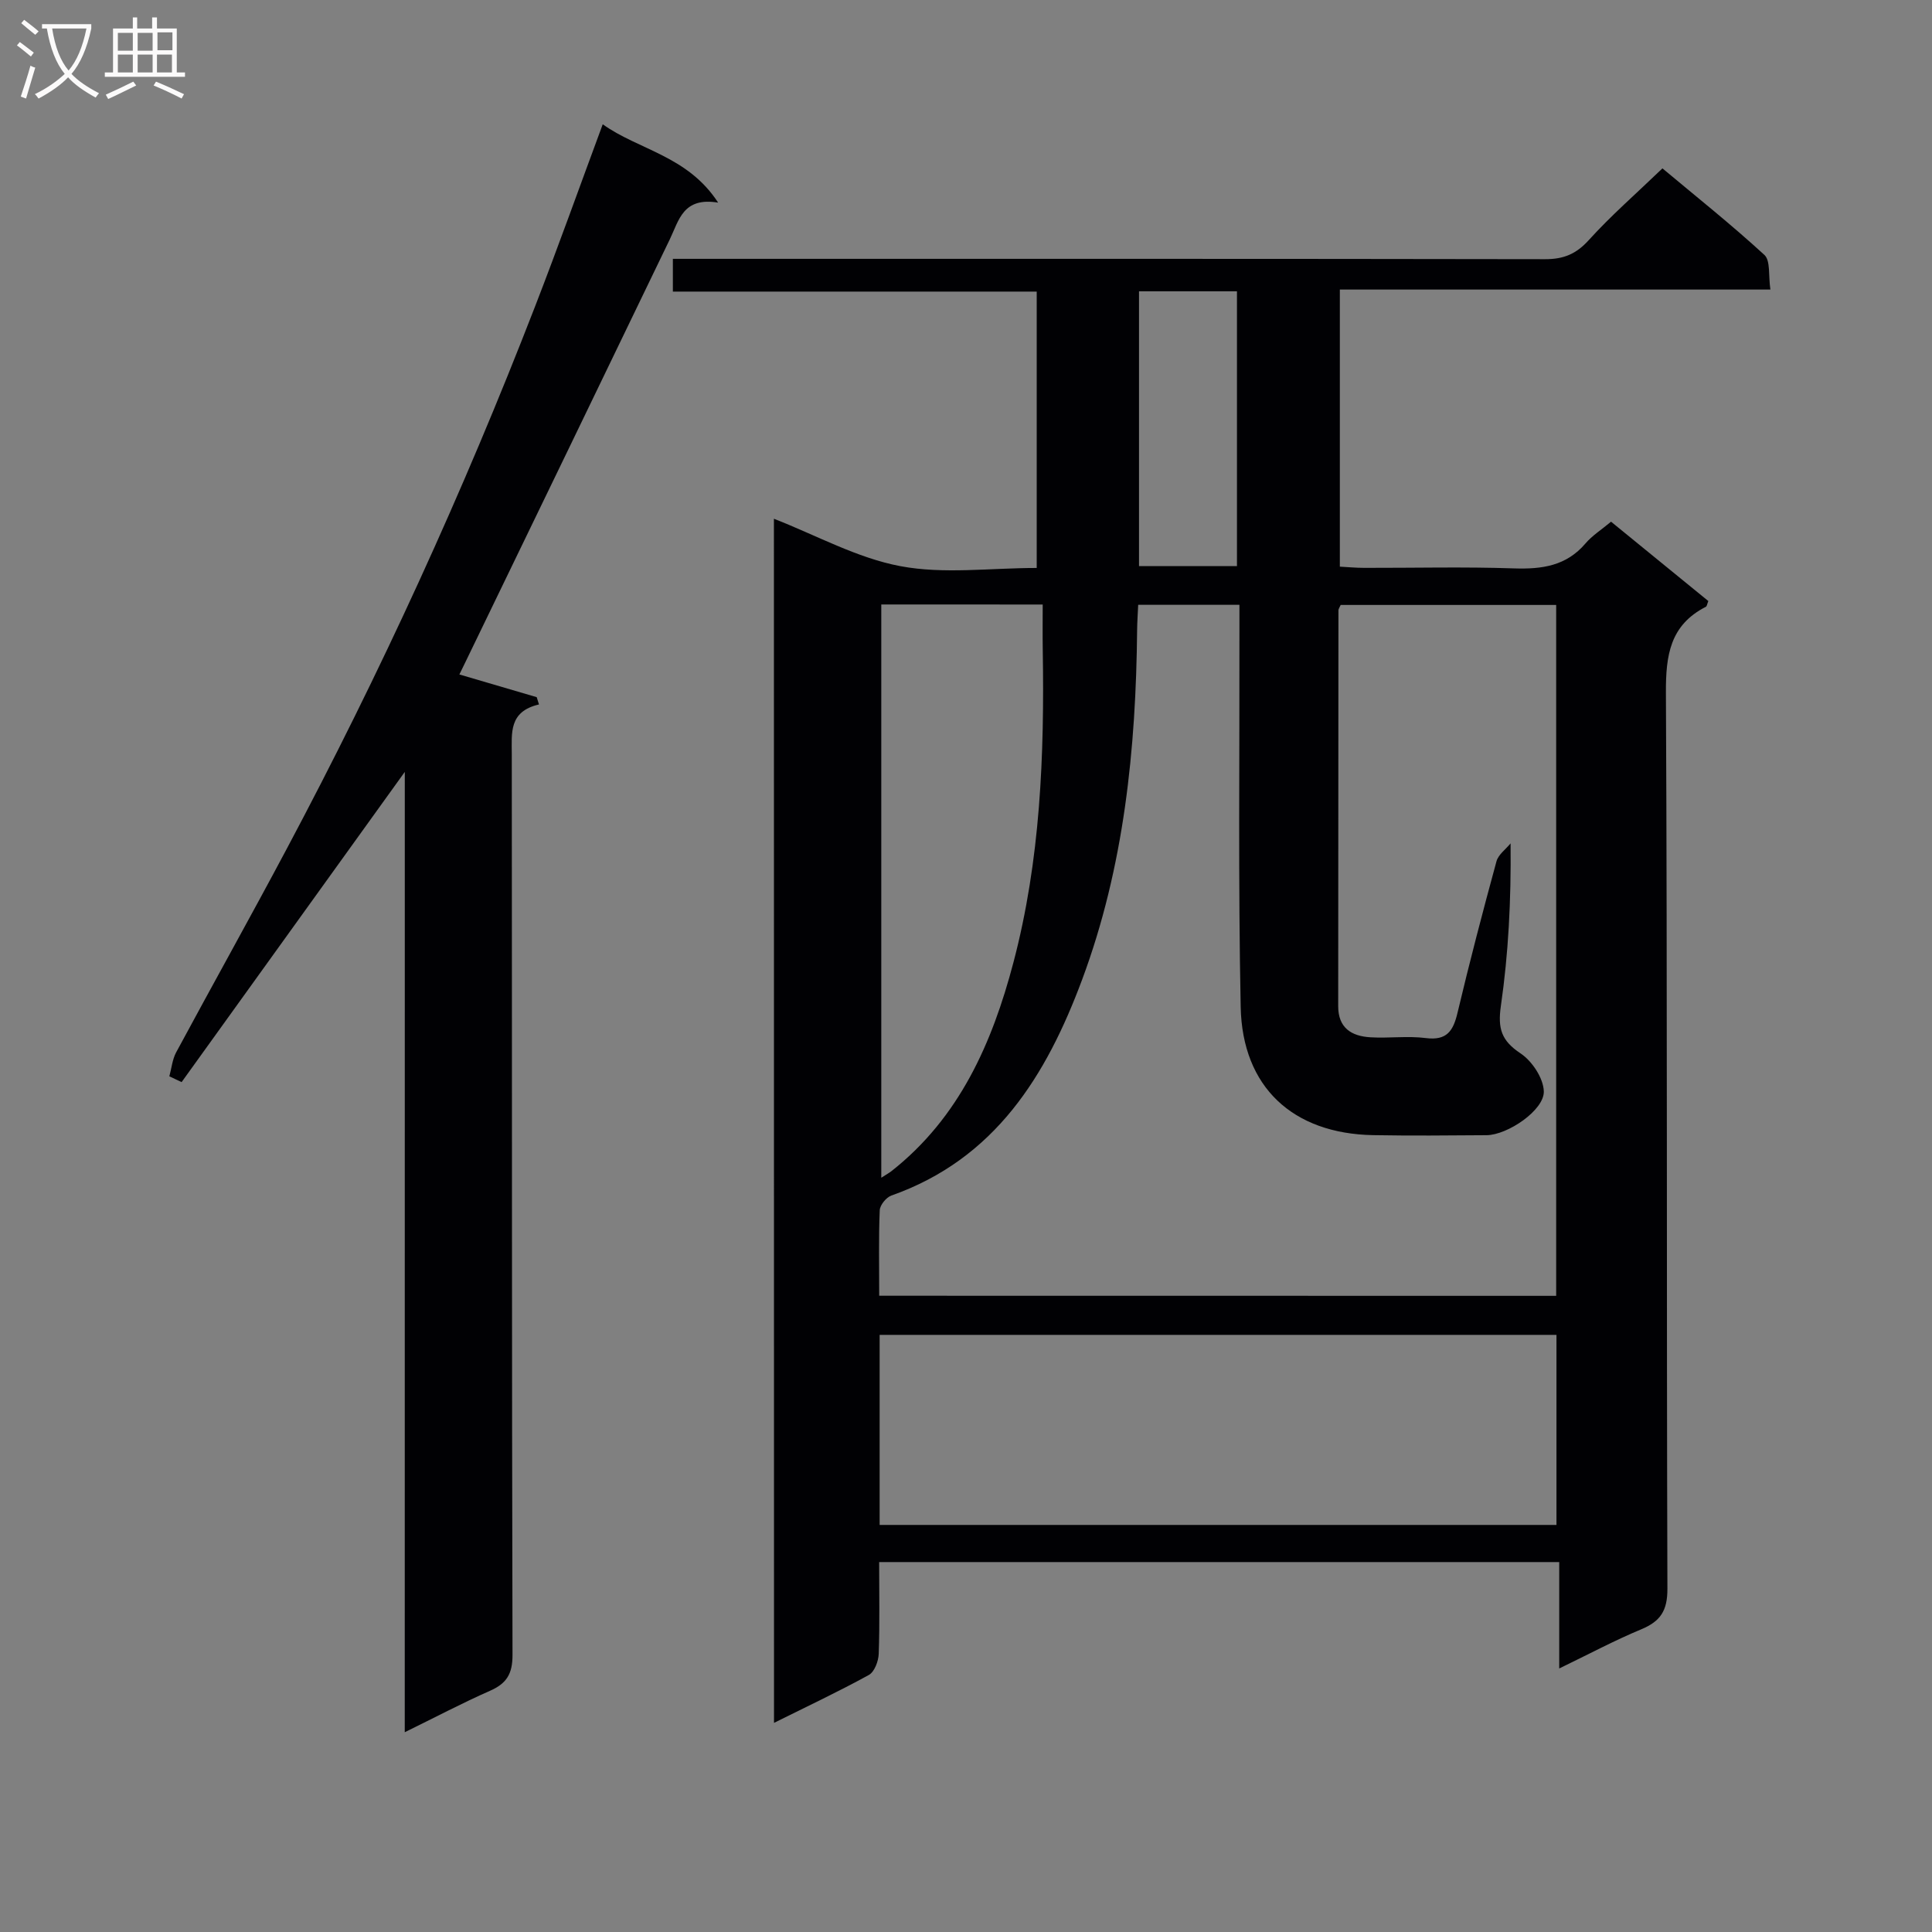<svg enable-background="new 0 0 400 400" viewBox="0 0 400 400" xmlns="http://www.w3.org/2000/svg"><rect x="0" y="0" width="400" height="400" fill="#808080" stroke="none"/><path d="m160.23 107.4c8.79 3.43 17.21 8.13 26.2 9.82s18.55.37 28.21.37c0-19.14 0-37.88 0-57.22-24.93 0-49.98 0-75.33 0 0-2.48 0-4.37 0-6.78h6.6c58 0 115.99-.03 173.99.07 3.81.01 6.43-1.06 9.04-3.95 4.57-5.05 9.74-9.55 15.25-14.85 6.81 5.7 14.18 11.56 21.1 17.91 1.3 1.19.82 4.32 1.25 7.18-29.96 0-59.36 0-89.14 0v57.37c1.58.08 3.32.25 5.07.25 10.33.02 20.67-.24 30.99.11 5.78.19 10.83-.5 14.8-5.17 1.38-1.62 3.27-2.81 5.29-4.5 6.71 5.47 13.46 10.98 20.14 16.43-.25.61-.29 1.08-.51 1.19-7.42 3.79-8.31 10.03-8.27 17.79.31 61.83.11 123.66.31 185.48.02 4.62-1.46 6.79-5.46 8.45-5.49 2.28-10.75 5.1-16.94 8.09 0-7.67 0-14.68 0-22.03-47.22 0-93.75 0-140.8 0 0 6.43.13 12.72-.09 18.99-.05 1.52-.88 3.74-2.04 4.38-6.24 3.43-12.7 6.47-19.64 9.92-.02-83.55-.02-166.51-.02-249.3zm161.96 160.89c0-47.96 0-95.49 0-143.04-15.18 0-29.94 0-44.62 0-.23.53-.46.82-.46 1.11-.02 27.33-.02 54.65-.05 81.98 0 4.5 2.77 6.19 6.66 6.42 3.82.23 7.71-.32 11.48.16 4.38.56 5.68-1.5 6.57-5.26 2.49-10.49 5.22-20.93 8.06-31.33.38-1.4 1.92-2.49 2.92-3.72.12 11.89-.45 22.85-2.01 33.66-.67 4.67.1 7.19 4.07 9.82 2.39 1.59 4.73 5.12 4.82 7.85.12 3.9-7.51 9.06-11.86 9.09-7.83.06-15.67.13-23.49-.01-16.6-.31-27.07-9.92-27.41-26.54-.52-25.82-.22-51.65-.26-77.48 0-1.92 0-3.84 0-5.78-7.41 0-14.02 0-20.96 0-.08 1.86-.2 3.49-.22 5.13-.24 24.71-2.69 49.1-11.38 72.45-7.41 19.9-18.01 37.14-39.51 44.73-1.06.38-2.36 1.97-2.4 3.05-.24 5.79-.11 11.6-.11 17.69 46.82.02 93.25.02 140.16.02zm-140.07 47.43h140.13c0-13.25 0-26.32 0-39.35-46.89 0-93.45 0-140.13 0zm.34-190.57v118.69c1.05-.68 1.64-1 2.16-1.41 14.02-11.07 20.79-26.46 25.18-43.09 5.61-21.24 6.45-42.99 6.09-64.82-.05-3.09-.01-6.18-.01-9.36-11.62-.01-22.41-.01-33.42-.01zm53.36-64.84v56.9h20.28c0-19.18 0-37.98 0-56.9-6.8 0-13.1 0-20.28 0z" fill="#010104"/><path d="m83.81 159.81c-15.7 21.82-30.95 43.02-46.21 64.23-.85-.4-1.7-.8-2.54-1.2.46-1.66.62-3.49 1.41-4.96 7.57-14.05 15.36-27.98 22.86-42.07 19.39-36.42 36.54-73.87 51.44-112.34 4.79-12.35 9.24-24.84 14.02-37.74 7.43 5.33 17.58 6.5 23.89 16.22-7.28-1.2-8.1 3.66-10 7.59-14.07 29.2-28.21 58.38-42.33 87.56-.41.86-.83 1.71-1.24 2.54 5.49 1.61 10.75 3.16 16.01 4.7.16.5.31 1.01.47 1.51-6.29 1.46-5.63 5.92-5.63 10.33.06 62.15-.01 124.3.15 186.44.01 3.97-1.23 5.93-4.68 7.45-5.7 2.51-11.22 5.43-17.63 8.57.01-66.69.01-132.51.01-198.83z" fill="#010104"/><g fill="#fbfafa"><path d="m6.4 11.7c-1-.8-1.9-1.6-2.9-2.3l.6-.7c.9.7 1.9 1.4 2.9 2.2zm-2.1 8.3c.7-2.1 1.4-4.2 2-6.4.2.1.6.3 1 .4-.7 2.3-1.3 4.4-1.9 6.4zm3-12.8c-1.1-.9-2.1-1.7-2.9-2.4l.6-.7c1 .8 2 1.5 3 2.4zm1.4-1.3v-.9h10.2v.9c-.9 4.2-2.3 7.3-4.1 9.4 1.3 1.4 3.2 2.7 5.7 4-.2.2-.4.5-.7.9-2.5-1.4-4.4-2.7-5.7-4.2-1.4 1.5-3.5 3-6.1 4.4 0 0 0 0-.1-.1-.3-.4-.5-.7-.7-.8 2.7-1.3 4.7-2.8 6.2-4.2-1.8-2.2-3-5.3-3.7-9.4zm9.2 0h-7.1c.6 3.8 1.7 6.7 3.4 8.7 1.7-2 2.9-4.8 3.7-8.7z"/><path d="m31.6 3.6h.9v2.3h4.1v9.1h1.7v.9h-16.6v-.9h1.7v-9.1h4.1v-2.3h.9v2.3h3.1v-2.3zm-4 13.3.6.8c-1.9.9-3.8 1.9-5.8 2.8-.2-.3-.3-.6-.5-.9 2-.9 3.9-1.8 5.7-2.7zm-3.2-10.1v3.7h3.1v-3.7zm0 4.5v3.7h3.1v-3.7zm4.1-4.5v3.7h3.1v-3.7zm0 4.5v3.7h3.1v-3.7zm9.1 9.1c-2.1-1.1-4.1-2-5.8-2.7l.5-.8c2.2.9 4.1 1.8 5.8 2.6zm-1.9-13.7h-3.1v3.7h3.1v-3.6zm-3.2 4.6v3.7h3.1v-3.7z"/></g></svg>